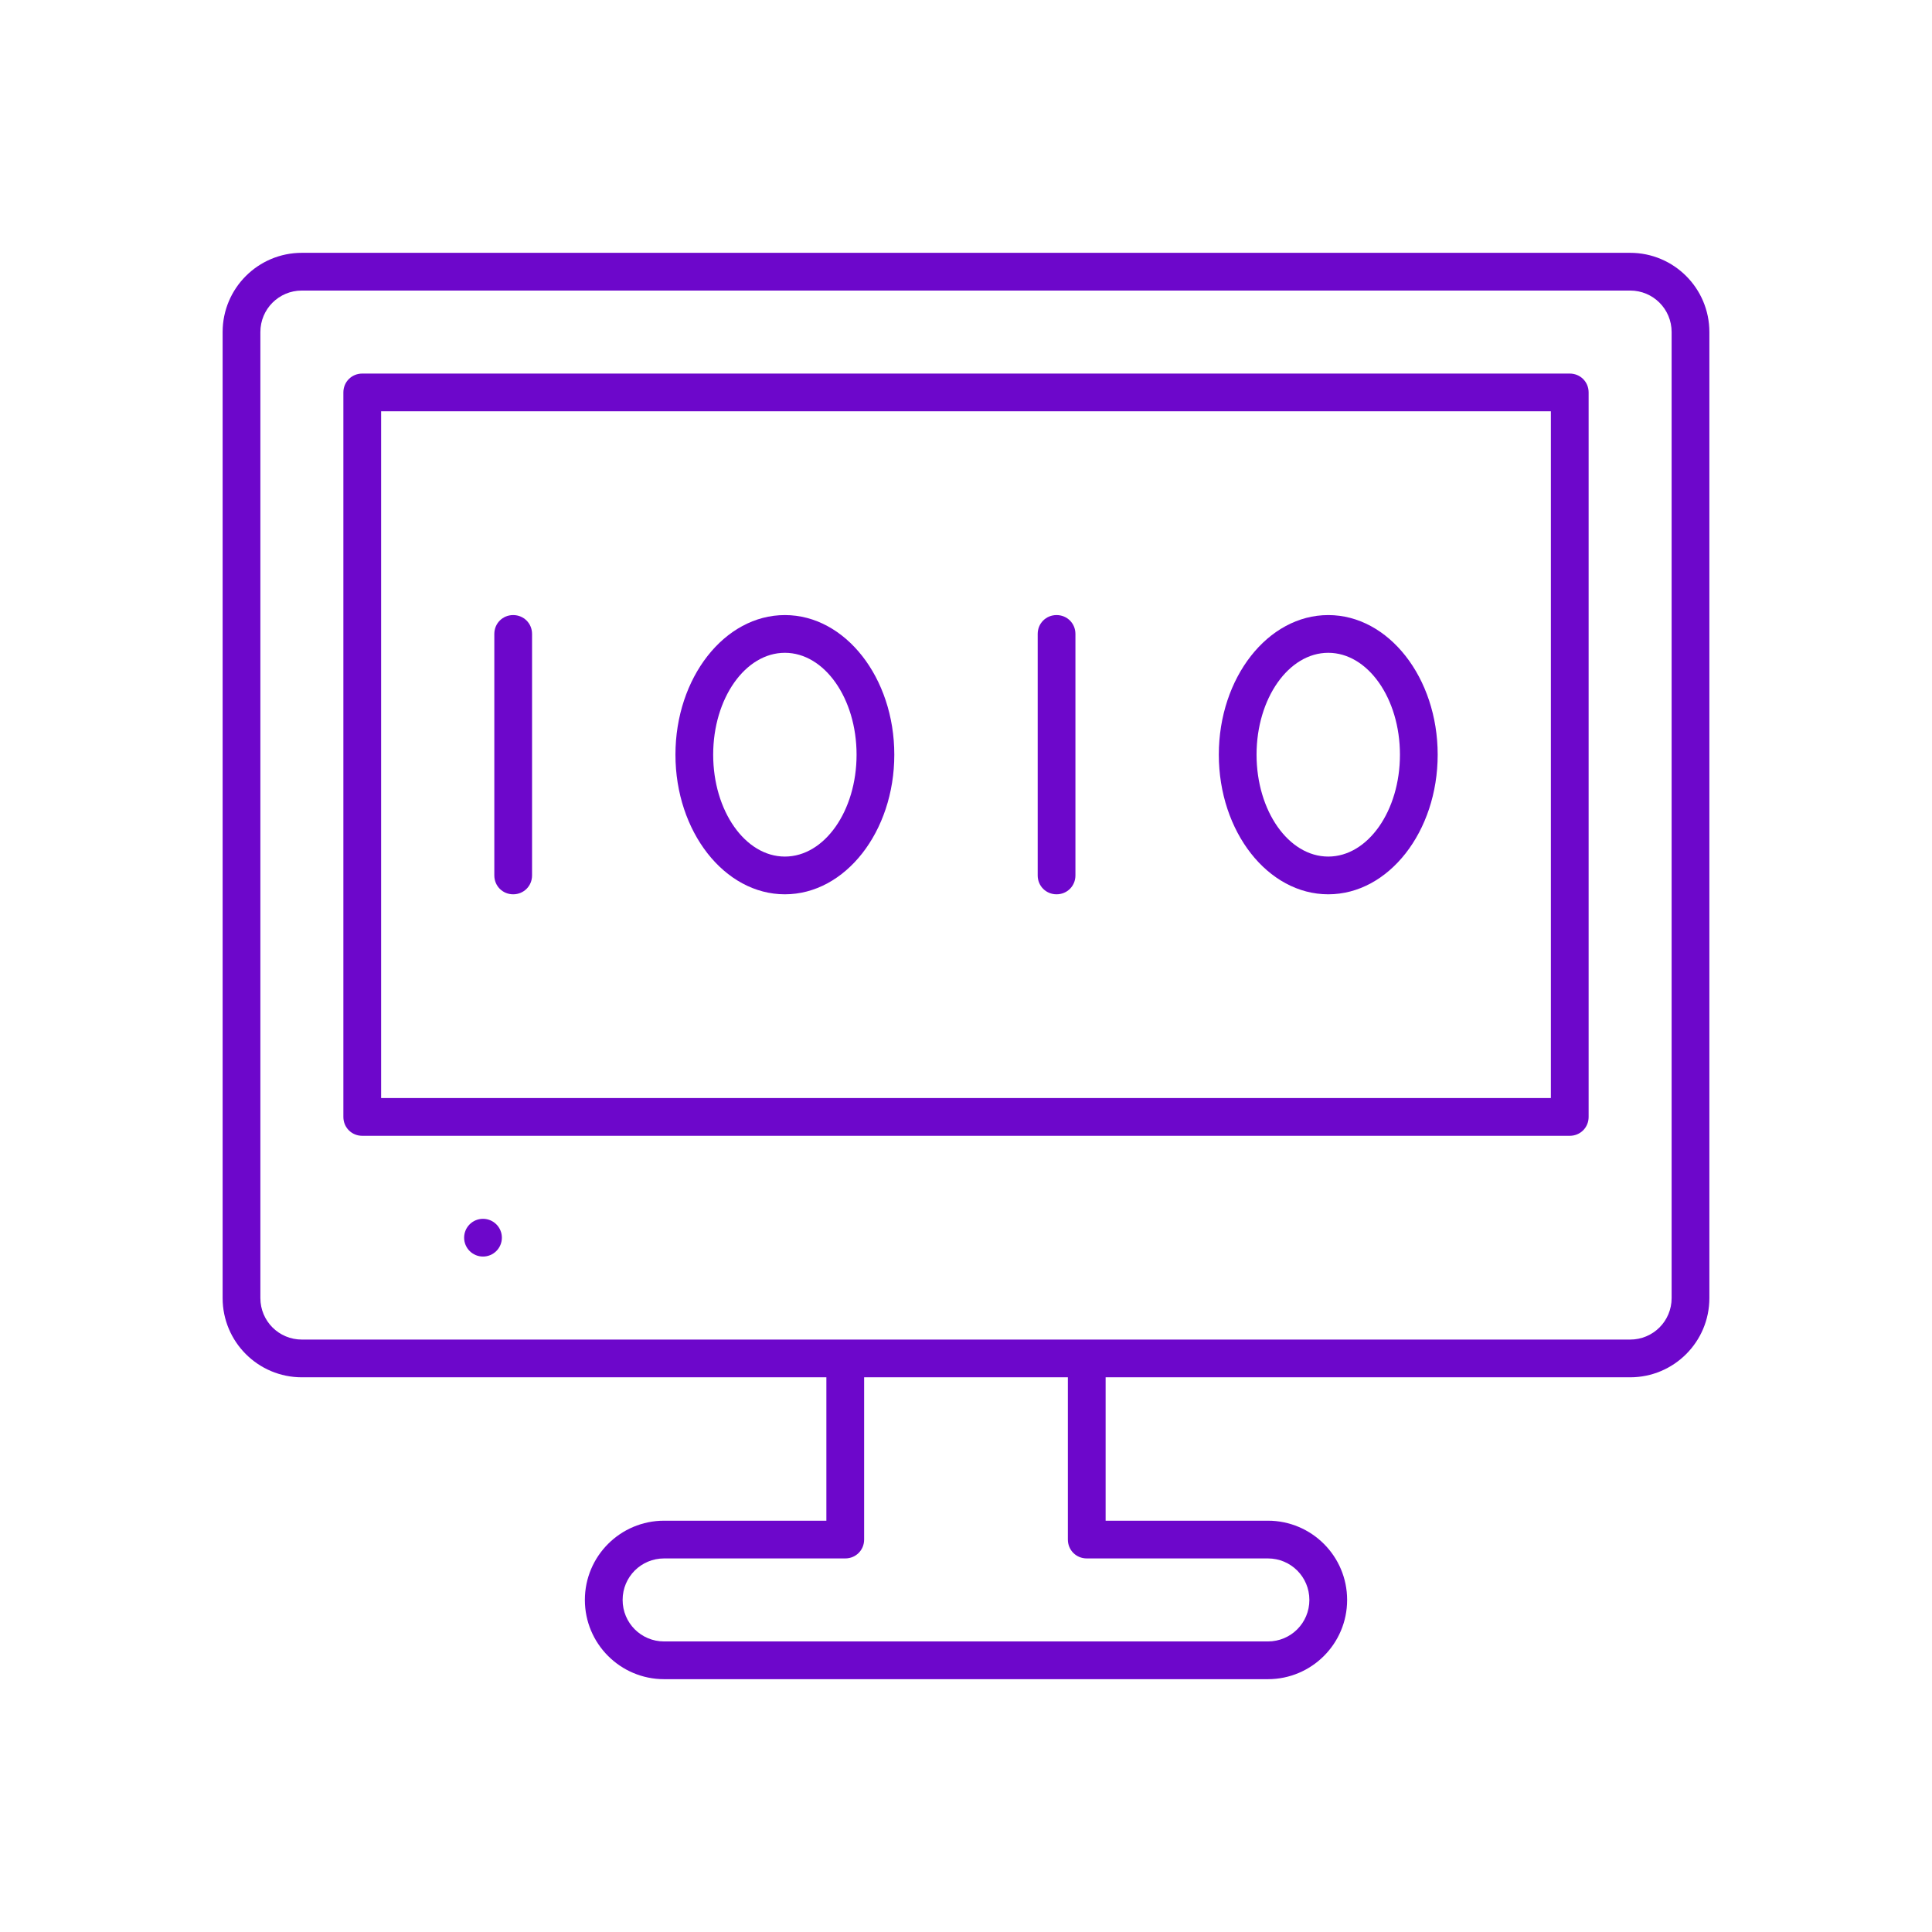 <svg width="100" height="100" viewBox="0 0 100 100" fill="none" xmlns="http://www.w3.org/2000/svg">
<path d="M84.375 13.086H15.625C13.359 13.086 11.523 14.922 11.523 17.188V67.188C11.523 69.453 13.359 71.289 15.625 71.289H42.773V78.711H34.375C32.109 78.711 30.273 80.547 30.273 82.812C30.273 85.078 32.109 86.914 34.375 86.914H65.625C67.891 86.914 69.727 85.078 69.727 82.812C69.727 80.547 67.891 78.711 65.625 78.711H57.227V71.289H84.375C86.641 71.289 88.477 69.453 88.477 67.188V17.188C88.477 14.922 86.641 13.086 84.375 13.086ZM65.625 80.664C66.816 80.664 67.773 81.621 67.773 82.812C67.773 84.004 66.816 84.961 65.625 84.961H34.375C33.184 84.961 32.227 84.004 32.227 82.812C32.227 81.621 33.184 80.664 34.375 80.664H43.75C44.297 80.664 44.727 80.234 44.727 79.688V71.289H55.273V79.688C55.273 80.234 55.703 80.664 56.25 80.664H65.625ZM86.523 67.188C86.523 68.379 85.566 69.336 84.375 69.336H15.625C14.434 69.336 13.477 68.379 13.477 67.188V17.188C13.477 15.996 14.434 15.039 15.625 15.039H84.375C85.566 15.039 86.523 15.996 86.523 17.188V67.188Z" fill="#6D07CB"/>
<path d="M81.25 19.336H18.75C18.203 19.336 17.773 19.766 17.773 20.312V57.812C17.773 58.359 18.203 58.789 18.75 58.789H81.25C81.797 58.789 82.227 58.359 82.227 57.812V20.312C82.227 19.766 81.797 19.336 81.25 19.336ZM80.273 56.836H19.727V21.289H80.273V56.836Z" fill="#6D07CB"/>
<path d="M25 65.039C25.539 65.039 25.977 64.602 25.977 64.062C25.977 63.523 25.539 63.086 25 63.086C24.461 63.086 24.023 63.523 24.023 64.062C24.023 64.602 24.461 65.039 25 65.039Z" fill="#6D07CB"/>
<path d="M27.539 32.812V45.312C27.539 45.859 27.109 46.289 26.562 46.289C26.016 46.289 25.586 45.859 25.586 45.312V32.812C25.586 32.266 26.016 31.836 26.562 31.836C27.109 31.836 27.539 32.266 27.539 32.812Z" fill="#6D07CB"/>
<path d="M40.625 31.836C37.5 31.836 34.961 35.078 34.961 39.062C34.961 43.047 37.5 46.289 40.625 46.289C43.75 46.289 46.289 43.047 46.289 39.062C46.289 35.078 43.75 31.836 40.625 31.836ZM40.625 44.336C38.574 44.336 36.914 41.973 36.914 39.062C36.914 36.152 38.574 33.789 40.625 33.789C42.676 33.789 44.336 36.152 44.336 39.062C44.336 41.973 42.676 44.336 40.625 44.336Z" fill="#6D07CB"/>
<path d="M55.664 32.812V45.312C55.664 45.859 55.234 46.289 54.688 46.289C54.141 46.289 53.711 45.859 53.711 45.312V32.812C53.711 32.266 54.141 31.836 54.688 31.836C55.234 31.836 55.664 32.266 55.664 32.812Z" fill="#6D07CB"/>
<path d="M68.75 31.836C65.625 31.836 63.086 35.078 63.086 39.062C63.086 43.047 65.625 46.289 68.75 46.289C71.875 46.289 74.414 43.047 74.414 39.062C74.414 35.078 71.875 31.836 68.75 31.836ZM68.75 44.336C66.699 44.336 65.039 41.973 65.039 39.062C65.039 36.152 66.699 33.789 68.75 33.789C70.801 33.789 72.461 36.152 72.461 39.062C72.461 41.973 70.801 44.336 68.75 44.336Z" fill="#6D07CB"/>
</svg>
